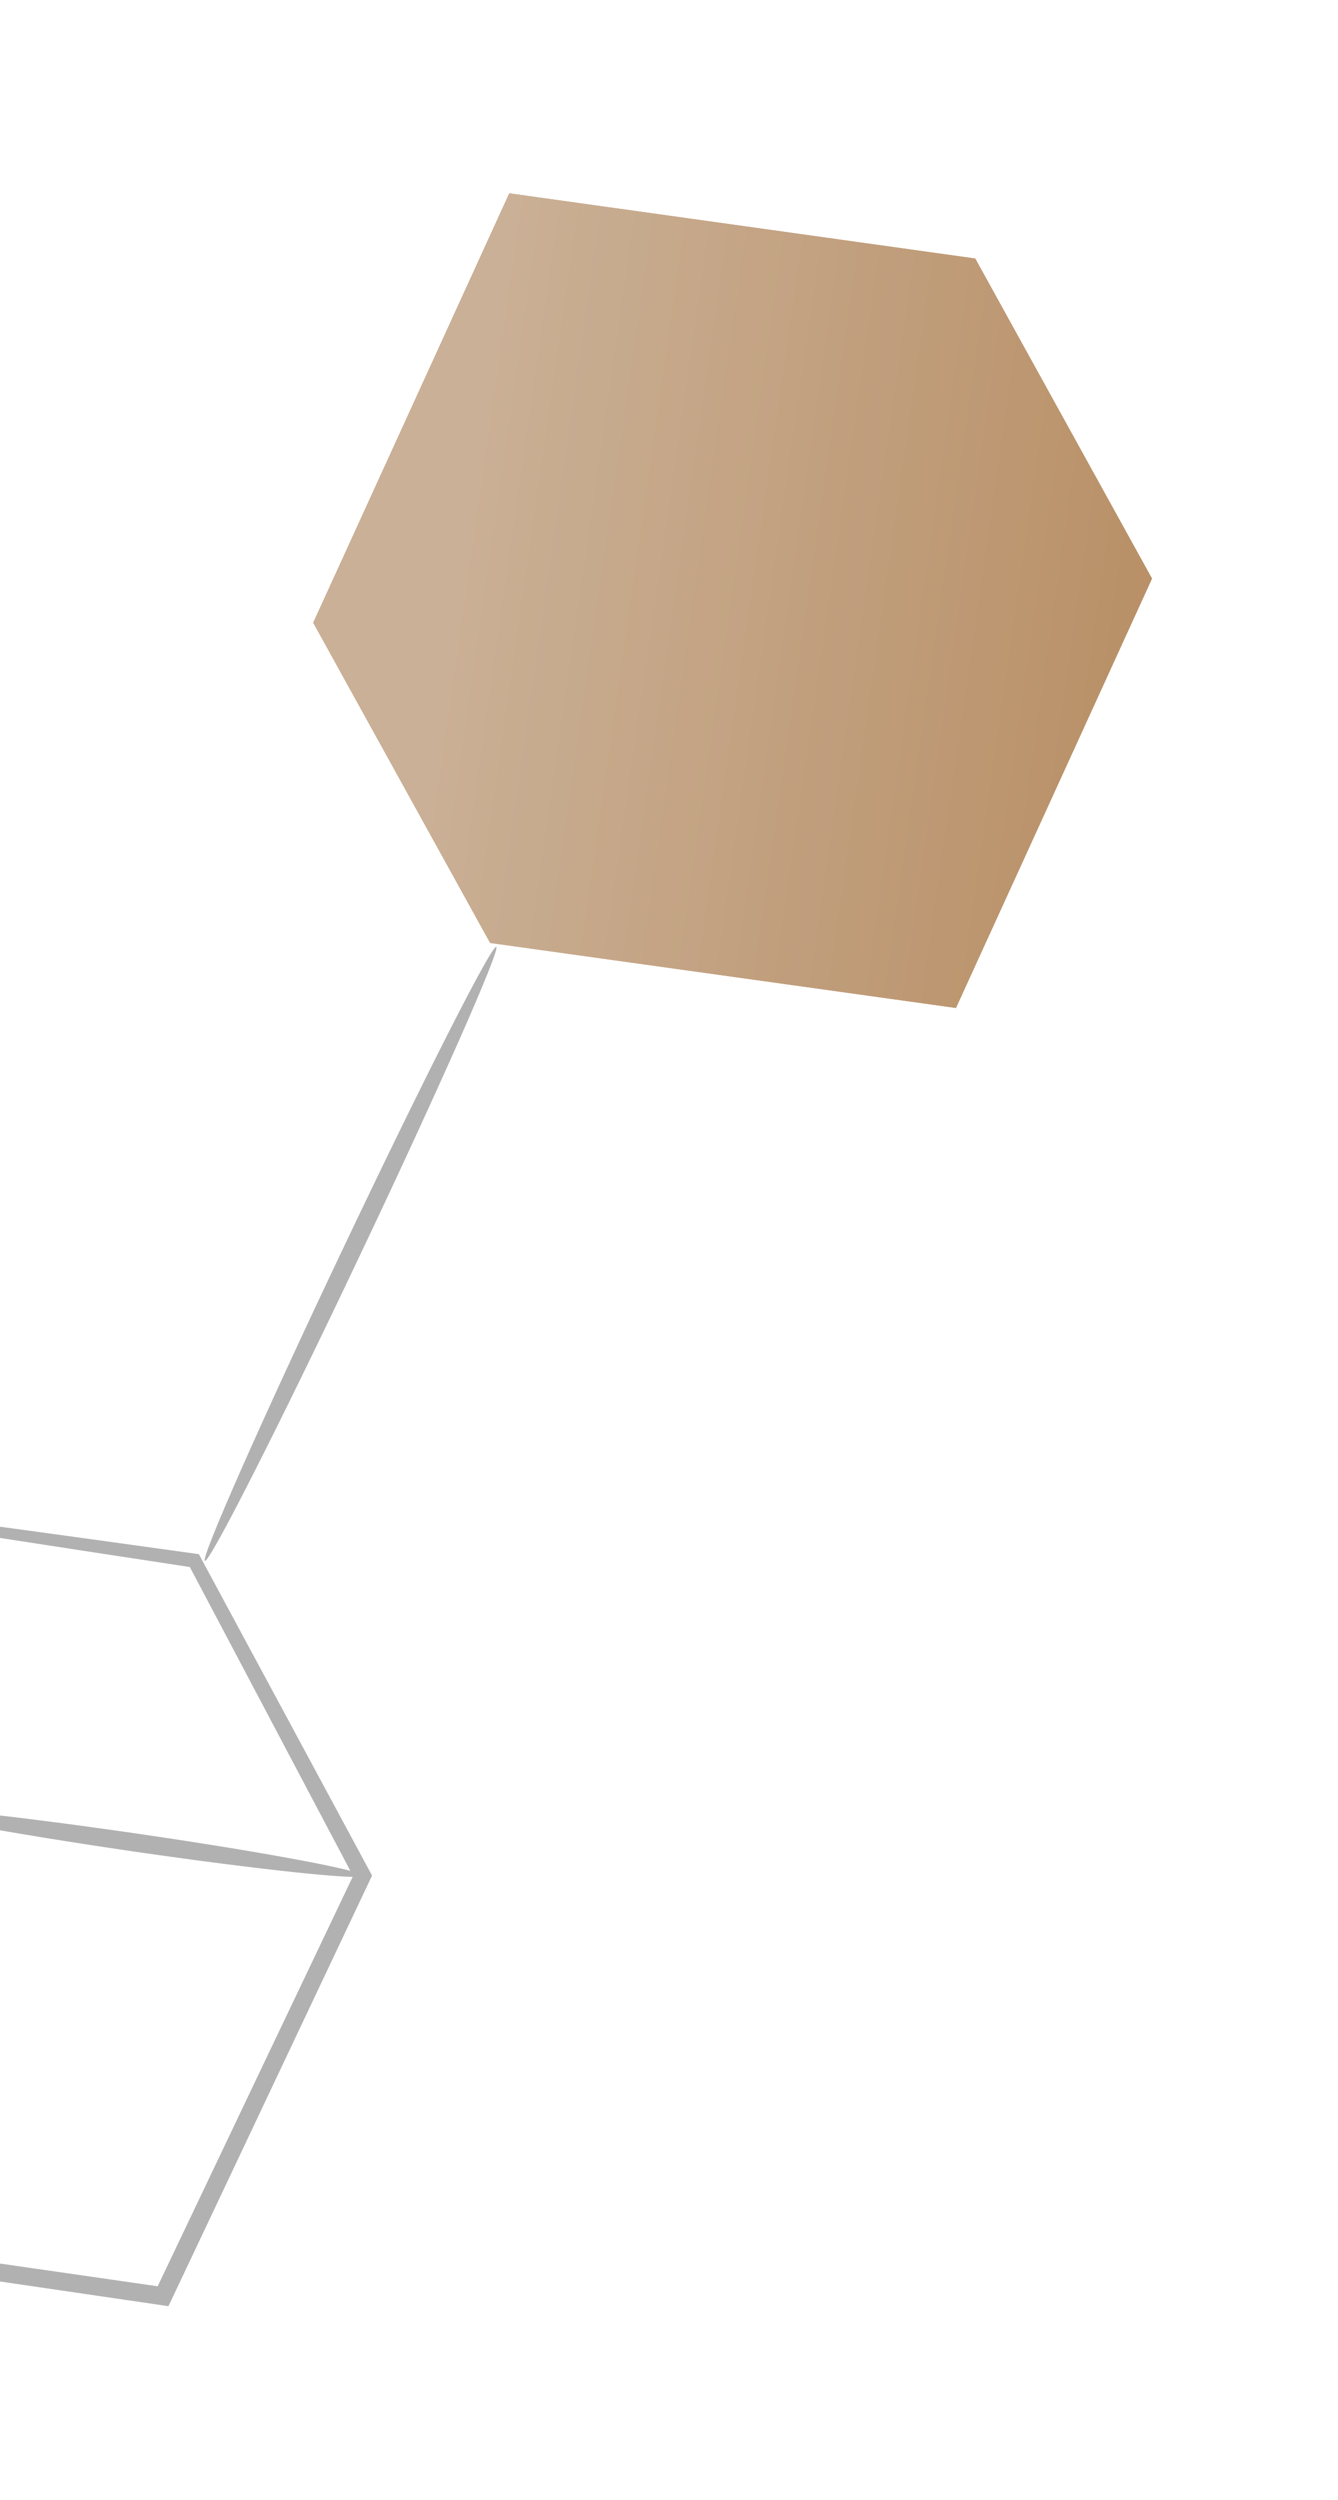 <svg width="136" height="254" viewBox="0 0 136 254" fill="none" xmlns="http://www.w3.org/2000/svg">
<path d="M-26.587 151.804C-26.577 151.736 -25.441 151.832 -23.315 152.074C-21.18 152.324 -18.039 152.717 -14.011 153.234C-5.953 154.284 5.648 155.869 19.871 157.853L20.221 157.908L20.389 158.226C25.442 167.605 31.276 178.404 37.608 190.167L37.816 190.547L37.632 190.945C31.403 204.115 24.563 218.569 17.415 233.686L17.111 234.307L16.437 234.203C0.079 231.802 -15.57 229.517 -29.889 227.409L-30.324 227.346L-30.533 226.965C-36.797 215.12 -42.517 204.292 -47.509 194.856L-47.677 194.538L-47.526 194.219C-41.213 181.133 -36.059 170.497 -32.438 163.152C-30.627 159.48 -29.207 156.63 -28.211 154.7C-27.222 152.779 -26.673 151.779 -26.603 151.806C-26.541 151.841 -26.966 152.895 -27.839 154.879C-28.712 156.863 -30.016 159.775 -31.712 163.494C-35.113 170.942 -40.089 181.676 -46.244 194.829C-46.248 194.628 -46.253 194.427 -46.261 194.193C-41.198 203.579 -35.383 214.364 -29.015 226.155C-29.224 226.002 -29.432 225.864 -29.651 225.703C-15.327 227.769 0.325 230.011 16.697 232.377C16.378 232.546 16.06 232.715 15.735 232.892C22.927 217.796 29.802 203.355 36.075 190.205C36.086 190.473 36.081 190.742 36.089 190.977C29.854 179.17 24.114 168.311 19.133 158.899C19.315 159.03 19.505 159.153 19.659 159.262C5.469 157.107 -6.103 155.317 -14.136 154.029C-18.153 153.385 -21.266 152.862 -23.389 152.485C-25.503 152.116 -26.62 151.883 -26.603 151.806L-26.587 151.804Z" fill="#B1B1B1"/>
<path d="M-29.745 226.553C-29.975 226.444 -28.183 222.118 -25.095 215.208C-22.007 208.298 -17.622 198.804 -12.681 188.377C-11.871 186.676 -11.082 185.004 -10.326 183.427C-10.321 183.704 -10.317 183.981 -10.306 184.248C-15.115 175.187 -19.28 167.133 -22.2 161.313C-25.119 155.494 -26.794 151.91 -26.587 151.804C-26.38 151.698 -24.334 155.065 -21.127 160.736C-17.913 166.398 -13.549 174.356 -8.693 183.378L-8.473 183.783L-8.673 184.199C-9.428 185.792 -10.216 187.465 -11.019 189.156C-15.96 199.583 -20.531 208.988 -23.928 215.755C-27.326 222.521 -29.534 226.648 -29.764 226.538L-29.745 226.553Z" fill="#B1B1B1"/>
<path d="M-9.486 183.816C-9.414 183.313 1.027 184.417 13.833 186.276C26.64 188.136 36.949 190.061 36.877 190.564C36.804 191.068 26.363 189.963 13.557 188.104C0.758 186.236 -9.559 184.319 -9.486 183.816Z" fill="#B1B1B1"/>
<g opacity="0.87">
<path d="M117.095 58.779L97.166 102.405L49.808 95.78L69.737 52.154L117.095 58.779Z" fill="#AB7947"/>
<path d="M49.808 95.78L31.839 63.265L51.769 19.639L69.737 52.154L49.808 95.78Z" fill="#AB7947"/>
<path d="M69.737 52.154L51.768 19.639L99.127 26.263L117.095 58.779L69.737 52.154Z" fill="#C2A486"/>
<path d="M117.095 58.779L99.127 26.263L51.768 19.639L31.839 63.265L49.828 95.811L97.166 102.405L117.095 58.779Z" fill="url(#paint0_linear_216_136)"/>
</g>
<path d="M20.821 158.587C20.591 158.477 22.041 154.894 24.567 149.17C27.101 143.454 30.703 135.607 34.796 127.001C38.887 118.379 42.684 110.628 45.511 105.057C48.338 99.486 50.212 96.092 50.442 96.202C50.672 96.311 49.222 99.895 46.696 105.619C44.162 111.335 40.56 119.182 36.467 127.788C32.384 136.401 28.587 144.151 25.752 149.732C22.925 155.303 21.051 158.697 20.821 158.587Z" fill="#B1B1B1"/>
<defs>
<linearGradient id="paint0_linear_216_136" x1="128.37" y1="68.713" x2="46.843" y2="57.011" gradientUnits="userSpaceOnUse">
<stop stop-color="#AB7947"/>
<stop offset="1" stop-color="#C2A486"/>
</linearGradient>
</defs>
</svg>
